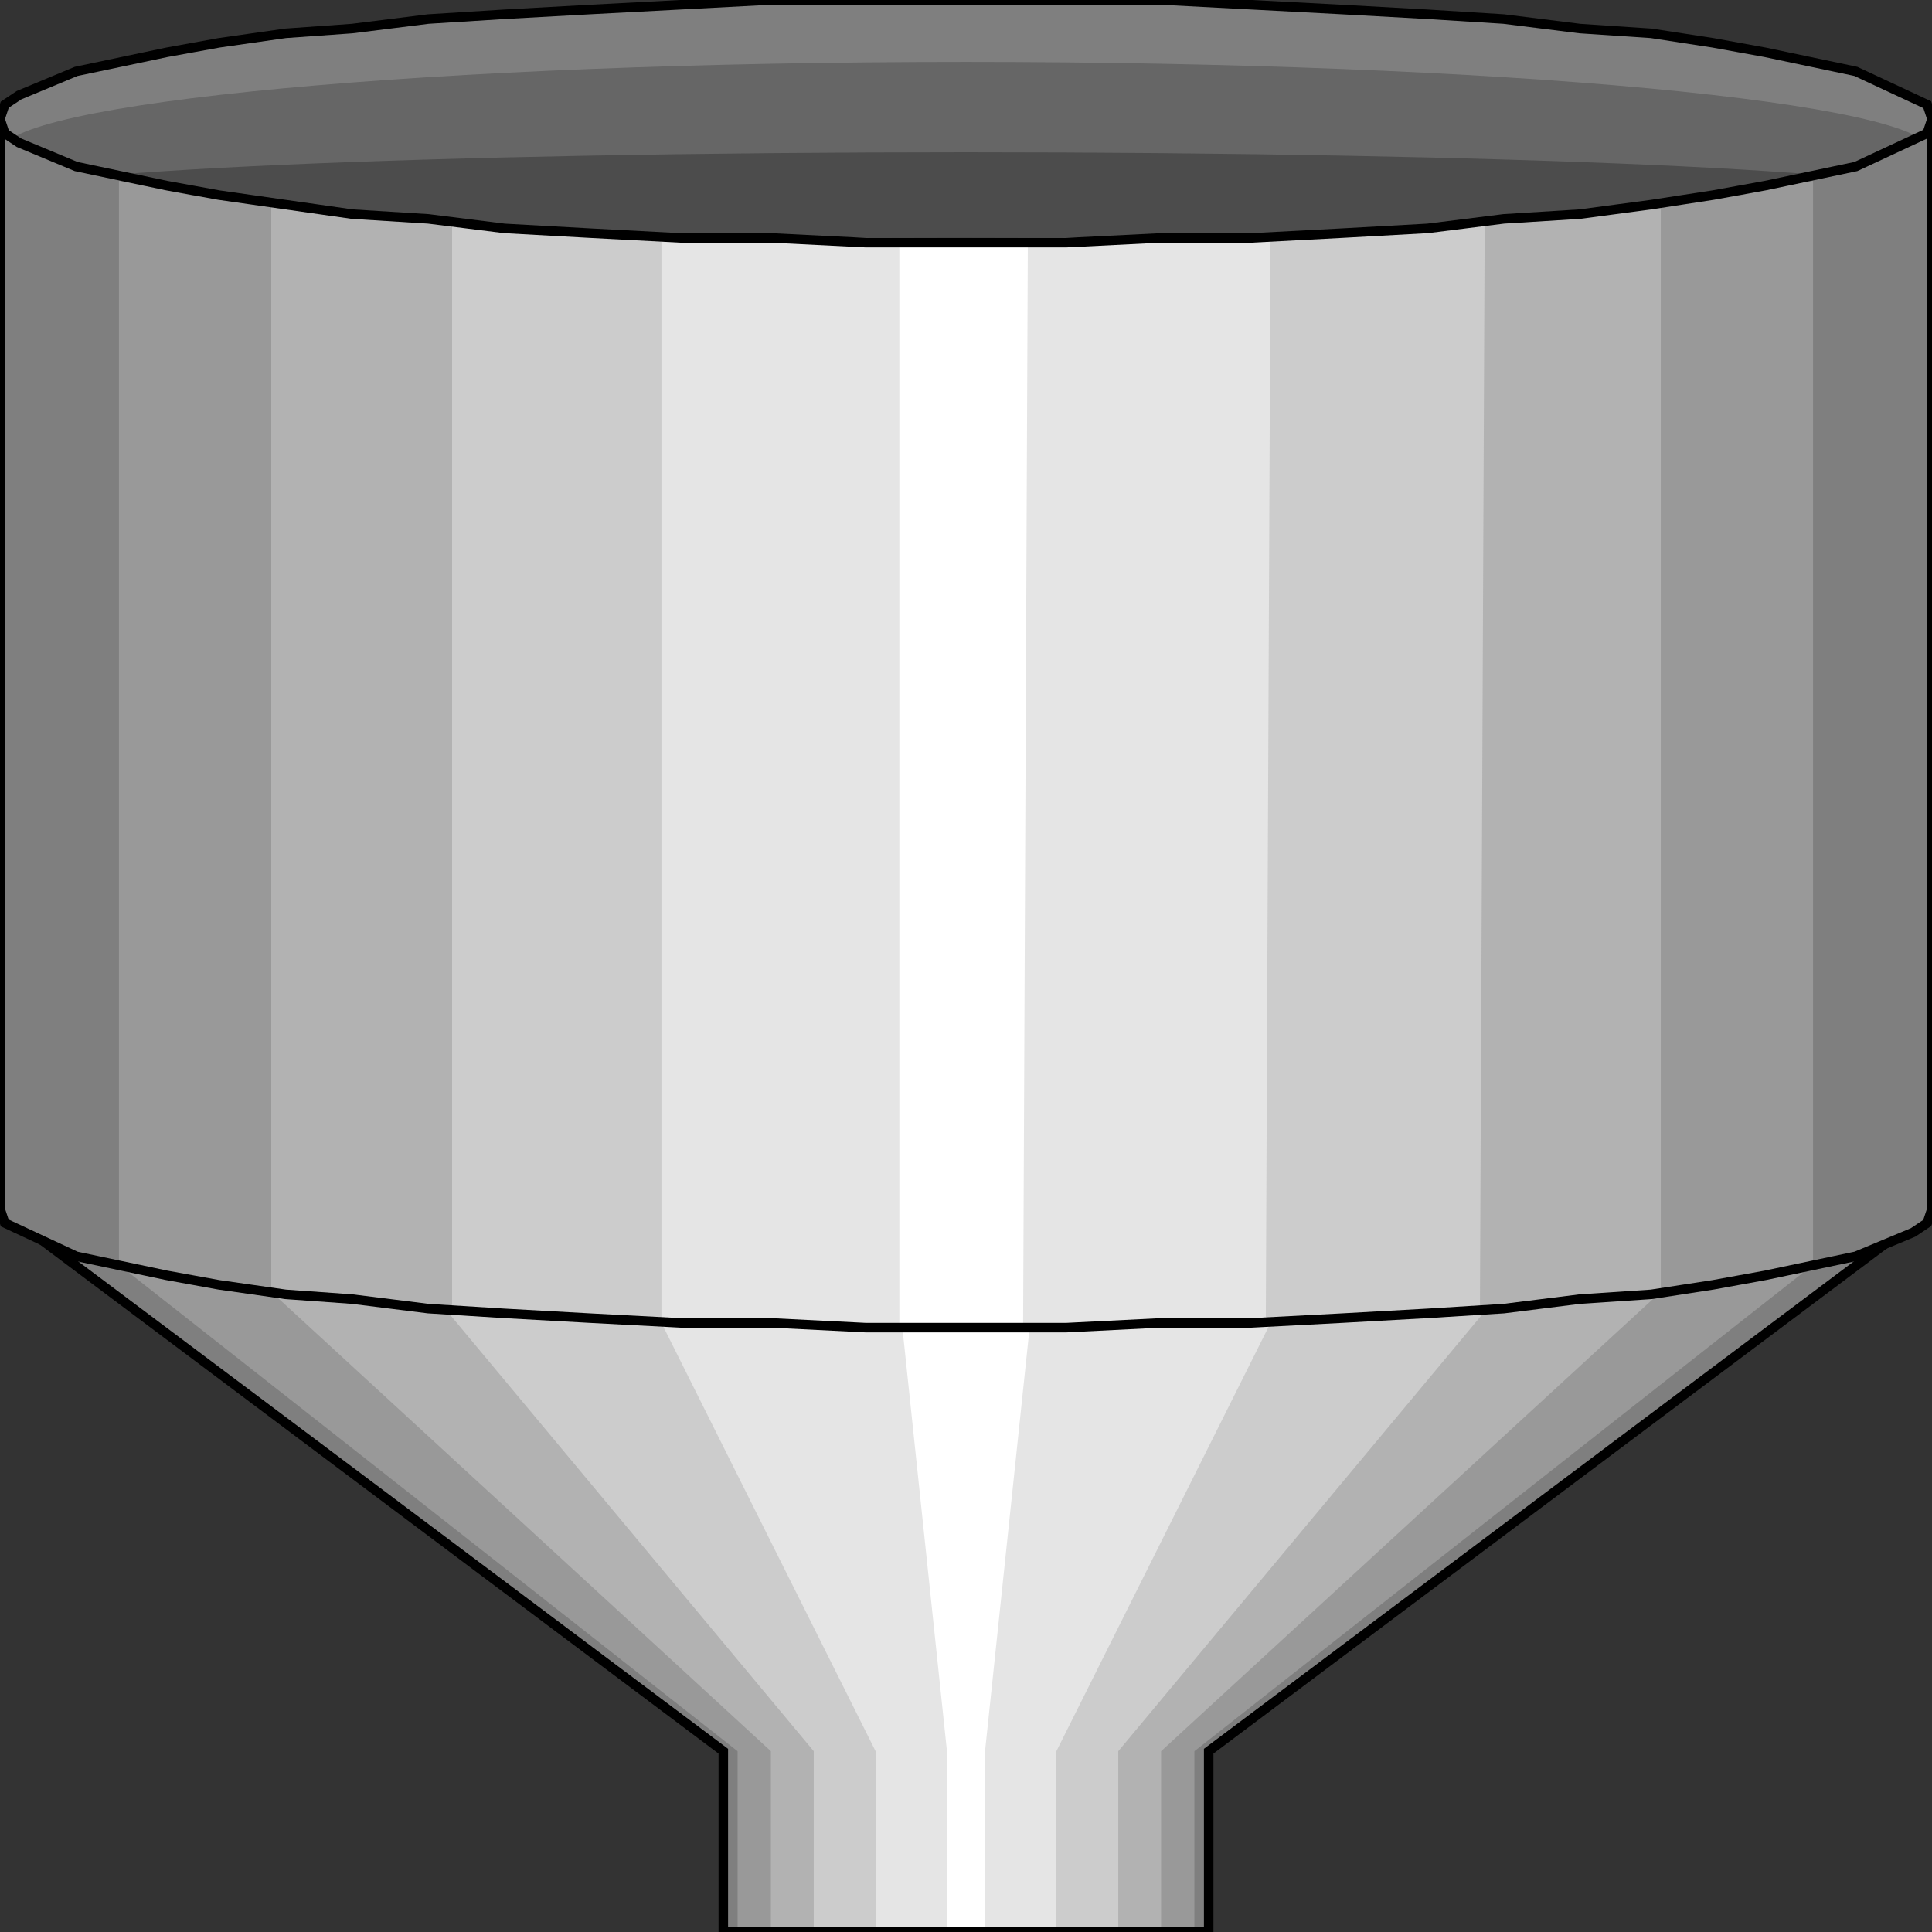 <svg width="150" height="150" viewBox="0 0 150 150" fill="none" xmlns="http://www.w3.org/2000/svg">
<rect x="0" y="0" width="150" height="150" fill="#333333" stroke="none"/>
<g clip-path="url(#clip0_2109_244328)">
<path d="M0 93.844L56.158 135.962V150.001H93.842V135.962L150 93.844H0Z" fill="#7F7F7F"/>
<path d="M3.694 93.844L57.266 135.962V150.001H92.734V135.962L146.305 93.844H3.694Z" fill="#999999"/>
<path d="M14.039 93.844L59.852 135.962V150.001H90.147V135.962L135.96 93.844H14.039Z" fill="#B2B2B2"/>
<path d="M28.079 93.844L63.178 135.962V150.001H86.823V135.962L121.921 93.844H28.079Z" fill="#CCCCCC"/>
<path d="M46.921 93.844L67.98 135.962V150.001H82.019V135.962L103.079 93.844H46.921Z" fill="#E5E5E5"/>
<path d="M69.089 93.844L73.522 135.962V150.001H76.478V135.962L80.912 93.844H69.089Z" fill="white"/>
<path d="M0 93.844L56.158 135.962V150.001H93.842V135.962L150 93.844H0Z" stroke="black" stroke-width="0.739"/>
<path d="M75 18.473C116.421 18.473 150 14.338 150 9.236C150 4.135 116.421 0 75 0C33.579 0 0 4.135 0 9.236C0 14.338 33.579 18.473 75 18.473Z" fill="#7F7F7F"/>
<path d="M75 18.844C116.421 18.844 150 15.701 150 11.824C150 7.948 116.421 4.805 75 4.805C33.579 4.805 0 7.948 0 11.824C0 15.701 33.579 18.844 75 18.844Z" fill="#666666"/>
<path d="M75 18.471C116.421 18.471 150 16.982 150 15.145C150 13.309 116.421 11.82 75 11.82C33.579 11.82 0 13.309 0 15.145C0 16.982 33.579 18.471 75 18.471Z" fill="#4C4C4C"/>
<path d="M150 93.84V9.234L149.631 10.343L144.089 12.929L137.069 14.407L133.005 15.146L128.202 15.885L122.66 16.623L116.749 16.993L110.837 17.732L104.187 18.101L97.168 18.471H90.148L82.759 18.84H67.241L59.852 18.471H52.833L45.813 18.101L39.163 17.732L33.251 16.993L27.34 16.623L22.168 15.885L16.995 15.146L12.931 14.407L5.911 12.929L1.478 11.082L0.369 10.343L0 9.234V93.84L0.369 94.949L5.911 97.535L12.931 99.013L16.995 99.752L22.168 100.491L27.34 100.86L33.251 101.599L39.163 101.968L45.813 102.338L52.833 102.707H59.852L67.241 103.077H75H82.759L90.148 102.707H97.168L104.187 102.338L110.837 101.968L116.749 101.599L122.66 100.86L128.202 100.491L133.005 99.752L137.069 99.013L144.089 97.535L148.522 95.688L149.631 94.949L150 93.84Z" fill="#7F7F7F"/>
<path d="M140.763 98.275L135.222 99.384L128.571 100.123L125.246 100.862L121.182 101.231L117.488 101.601H113.054L108.99 101.97L104.187 102.34L99.754 102.709H90.148L84.975 103.078H80.172H65.025L59.852 102.709H50.246L45.813 102.34L41.379 101.97L36.946 101.601H32.512L28.448 101.231L21.059 100.123L14.778 99.384L11.822 98.645L9.236 98.275V14.039L14.778 15.147L21.059 15.886L28.448 16.995L32.512 17.364H36.576L41.01 17.734L45.443 18.103L50.246 18.473H59.852L65.025 18.842H84.975L90.148 18.473H99.754L104.557 18.103L108.99 17.734L113.424 17.364H117.488L121.552 16.995L128.941 15.886L135.222 15.147L138.177 14.409L140.763 14.039V98.275Z" fill="#999999"/>
<path d="M128.941 100.119L123.399 100.858L117.488 101.228L111.207 101.967L104.557 102.336L97.537 102.705H90.148L82.759 103.075H67.242L59.853 102.705H52.464L45.444 102.336L38.794 101.967L32.513 101.228L26.601 100.858L21.06 100.119V15.883L26.601 16.622L32.513 16.991L38.794 17.73L45.444 18.1L52.464 18.469H59.853L67.242 18.838H82.759L90.148 18.469H97.537L104.557 18.1L111.207 17.73L117.488 16.991L123.399 16.622L128.941 15.883V100.119Z" fill="#B2B2B2"/>
<path d="M114.902 101.604L110.468 101.973L105.665 102.343L100.862 102.712H95.69L90.517 103.081H59.113L53.941 102.712H49.138L44.335 102.343L39.532 101.973L35.099 101.604V17.367L39.532 17.737H44.335L49.138 18.106L53.941 18.476H59.113L64.286 18.845H85.714L90.887 18.476H96.059L101.232 18.106L106.035 17.737H110.838L115.271 17.367L114.902 101.604Z" fill="#CCCCCC"/>
<path d="M98.276 102.707L92.734 103.077H56.896L51.355 102.707V18.102L56.896 18.471H62.808L69.088 18.84H83.867L89.778 18.471L95.689 18.102H98.645L98.276 102.707Z" fill="#E5E5E5"/>
<path d="M79.433 103.082H78.325H77.216H76.108H75H73.522H72.044H70.936H69.827V18.477L70.936 18.846H72.044H73.522H75H76.108H77.586H78.694L79.802 18.477L79.433 103.082Z" fill="white"/>
<path d="M150 9.234L149.631 10.343L144.089 12.929L137.069 14.407L133.005 15.146L128.202 15.885L122.66 16.623L116.749 16.993L110.837 17.732L104.187 18.101L97.168 18.471H90.148L82.759 18.84H67.241L59.852 18.471H52.833L45.813 18.101L39.163 17.732L33.251 16.993L27.34 16.623L22.168 15.885L16.995 15.146L12.931 14.407L5.911 12.929L1.478 11.082L0.369 10.343L0 9.234" stroke="black" stroke-width="0.739"/>
<path d="M150 93.842V9.236L149.631 8.128L144.089 5.542L137.069 4.064L133.005 3.325L128.202 2.586L122.66 2.217L116.749 1.478L110.837 1.108L104.187 0.739L97.168 0.369L90.148 0H82.759H59.852L52.833 0.369L45.813 0.739L39.163 1.108L33.251 1.478L27.34 2.217L22.168 2.586L16.995 3.325L12.931 4.064L5.911 5.542L1.478 7.389L0.369 8.128L0 9.236V93.842L0.369 94.951L5.911 97.537L12.931 99.015L16.995 99.754L22.168 100.493L27.34 100.862L33.251 101.601L39.163 101.97L45.813 102.34L52.833 102.709H59.852L67.241 103.079H75H82.759L90.148 102.709H97.168L104.187 102.34L110.837 101.97L116.749 101.601L122.66 100.862L128.202 100.493L133.005 99.754L137.069 99.015L144.089 97.537L148.522 95.69L149.631 94.951L150 93.842Z" stroke="black" stroke-width="0.739"/>
</g>
<defs>
<clipPath id="clip0_2109_244328">
<rect width="150" height="150" fill="white"/>
</clipPath>
</defs>
</svg>
